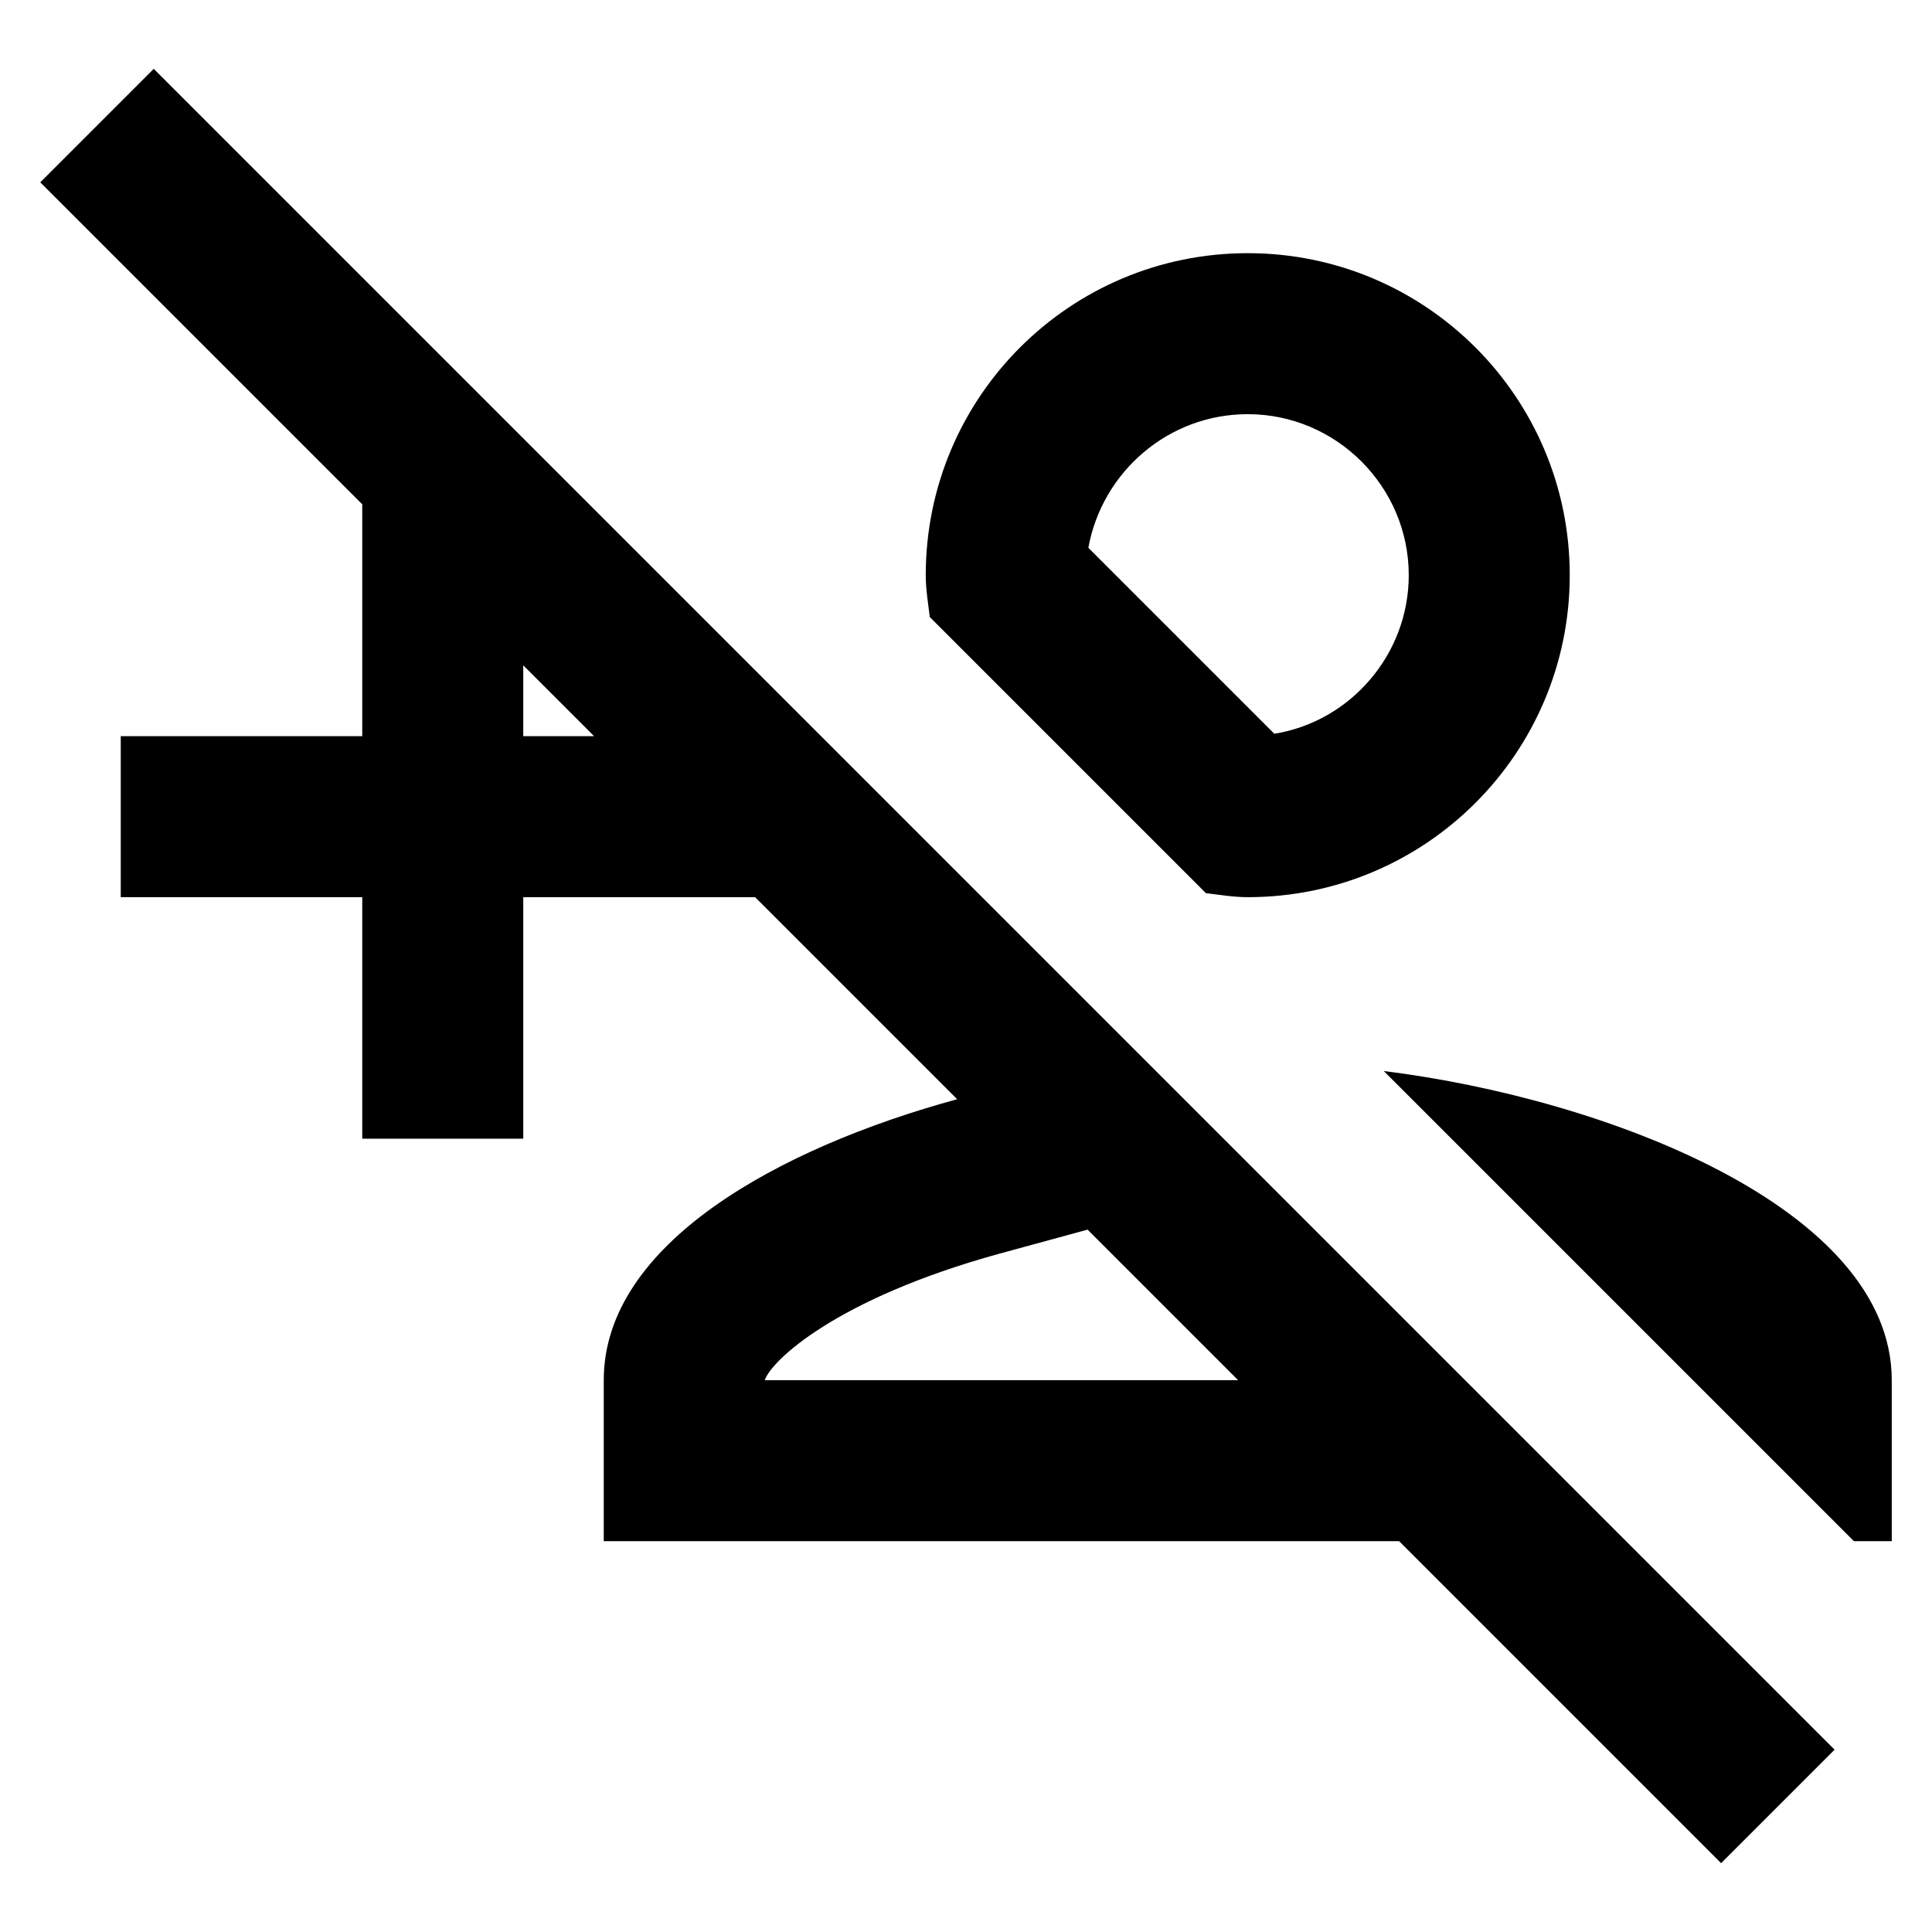 <svg xmlns="http://www.w3.org/2000/svg" width="24" height="24" viewBox="0 0 24 24">
  <path fill-rule="evenodd" d="M15.5,5.145 C16.6,5.145 17.5,6.045 17.5,7.145 C17.5,8.135 16.77,8.965 15.83,9.115 L13.52,6.805 C13.69,5.865 14.51,5.145 15.5,5.145 L15.5,5.145 Z M15.5,3.145 C13.29,3.145 11.5,4.935 11.5,7.145 C11.5,7.325 11.53,7.495 11.55,7.665 L14.98,11.095 C15.15,11.115 15.32,11.145 15.5,11.145 C17.71,11.145 19.5,9.355 19.5,7.145 C19.5,4.935 17.71,3.145 15.5,3.145 Z M17.19,13.305 L23.03,19.145 L23.5,19.145 L23.5,17.145 C23.5,15.005 19.94,13.645 17.19,13.305 Z M13.51,15.275 L15.38,17.145 L9.5,17.145 C9.58,16.905 10.38,16.135 12.41,15.575 L13.51,15.275 L13.51,15.275 Z M1.91,0.855 L0.5,2.265 L4.5,6.265 L4.5,9.145 L1.5,9.145 L1.5,11.145 L4.5,11.145 L4.5,14.145 L6.5,14.145 L6.5,11.145 L9.38,11.145 L11.89,13.655 C9.69,14.255 7.5,15.445 7.5,17.145 L7.5,19.145 L17.38,19.145 L21.38,23.145 L22.79,21.735 L1.91,0.855 Z M6.5,9.145 L6.5,8.265 L7.38,9.145 L6.5,9.145 Z"/>
</svg>
